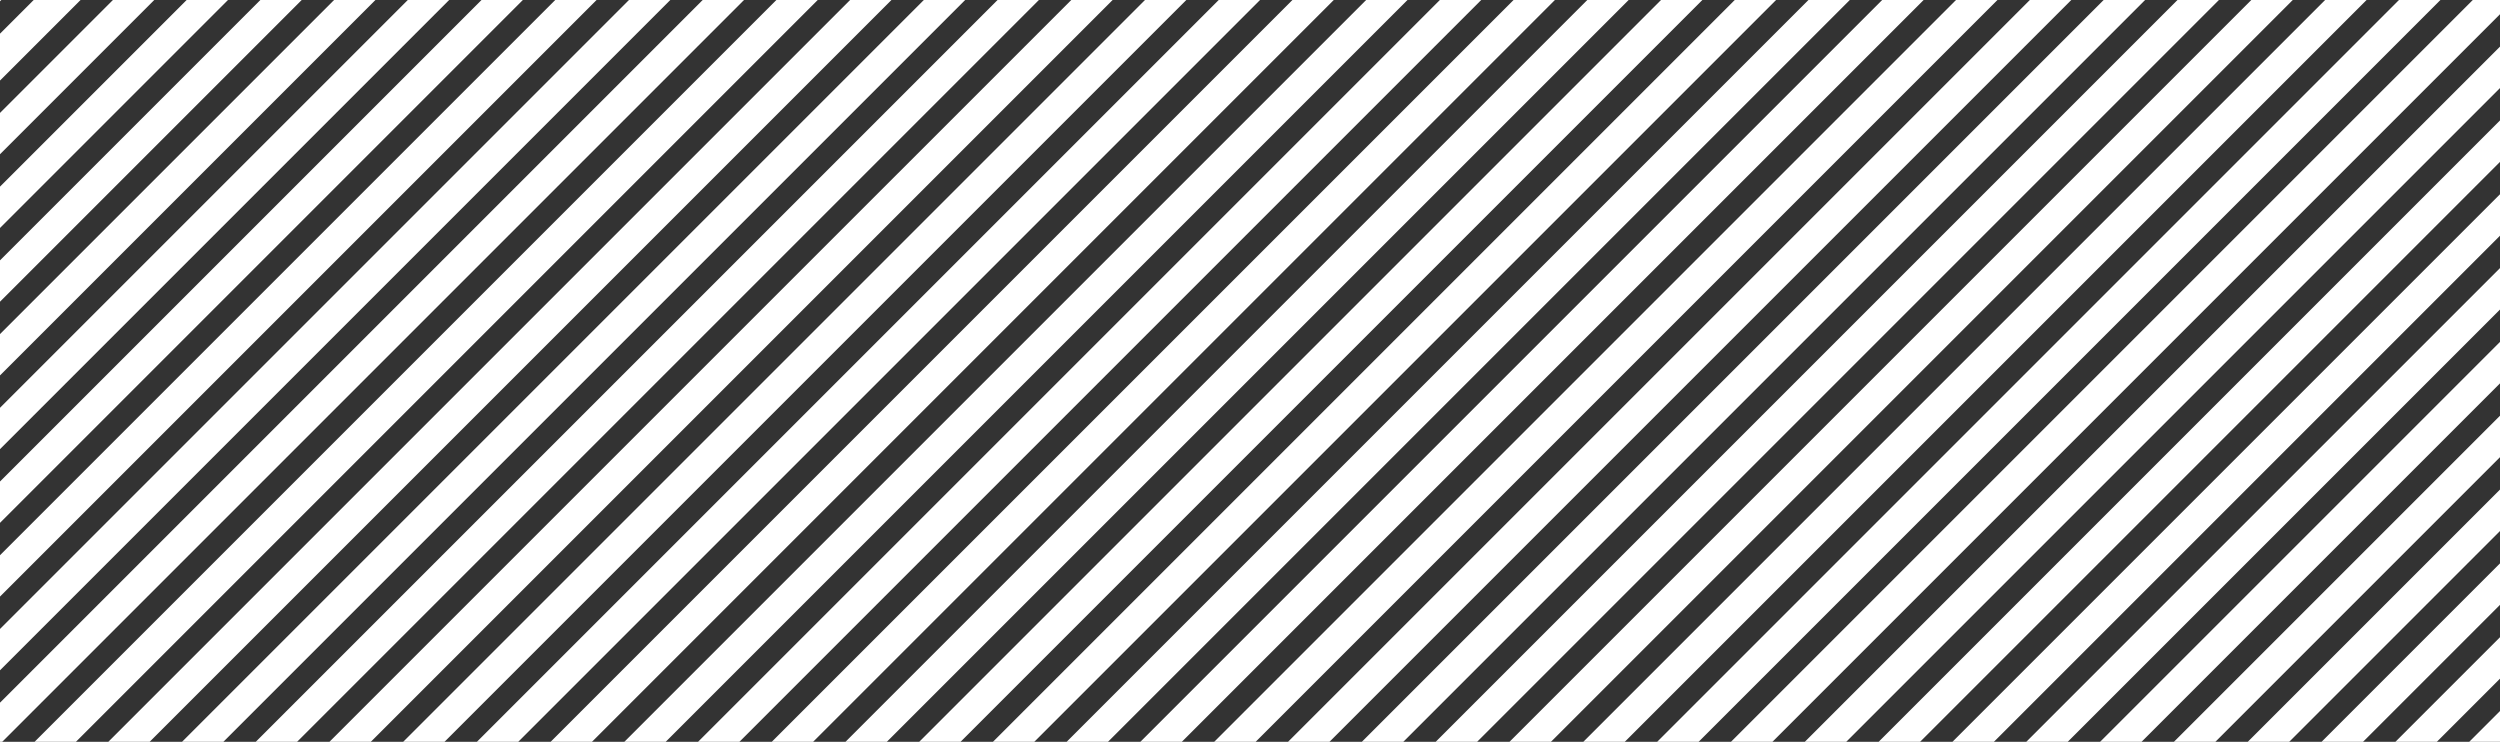 <svg width="2713" height="805" viewBox="0 0 2713 805" fill="none" xmlns="http://www.w3.org/2000/svg">
<rect x="0" y="0" width="2713" height="805" fill="#333333" stroke="none"/>
<path fill-rule="evenodd" clip-rule="evenodd" d="M647.402 0H602.54L0 602.542V647.403L647.402 0ZM0 682.541V727.402L727.402 0H682.54L0 682.541ZM762.54 0L0 762.54V805H2.402L807.402 0H762.54ZM842.54 0L37.54 805H82.402L887.402 0H842.54ZM922.54 0L117.54 805H162.402L967.402 0H922.54ZM1002.54 0L197.54 805H242.402L1047.4 0H1002.54ZM1082.54 0L277.54 805H322.402L1127.4 0H1082.54ZM1162.54 0L357.541 805H402.402L1207.4 0H1162.54ZM1242.54 0L437.541 805H482.402L1287.4 0H1242.54ZM1322.54 0L517.541 805H562.403L1367.4 0H1322.54ZM1402.54 0L597.541 805H642.402L1447.4 0H1402.54ZM1482.54 0L677.541 805H722.402L1527.4 0H1482.54ZM1562.54 0L757.54 805H802.402L1607.4 0H1562.54ZM1642.54 0L837.54 805H882.402L1687.4 0H1642.54ZM1722.54 0L917.54 805H962.402L1767.4 0H1722.54ZM1802.54 0L997.54 805H1042.4L1847.4 0H1802.54ZM1882.54 0L1077.54 805H1122.4L1927.4 0H1882.54ZM1962.54 0L1157.54 805H1202.4L2007.4 0H1962.54ZM2042.54 0L1237.54 805H1282.52L2087.52 0H2042.54ZM2122.66 0L1317.66 805H1362.63L2167.63 0H2122.66ZM2202.77 0L1397.77 805H1442.75L2247.75 0H2202.77ZM2282.89 0L1477.89 805H1522.86L2327.86 0H2282.89ZM2363 0L1558 805H1602.98L2407.98 0H2363ZM2443.12 0L1638.12 805H1683.09L2488.09 0H2443.12ZM2523.23 0L1718.23 805H1763.21L2568.21 0H2523.23ZM2603.35 0L1798.35 805H1843.33L2648.33 0H2603.35ZM2683.46 0L1878.46 805H1923.44L2713 15.44V0H2683.46ZM2713 50.578L1958.58 805H2003.56L2713 95.555V50.578ZM2713 130.693L2038.69 805H2083.67L2713 175.67V130.693ZM2713 210.808L2118.81 805H2163.79L2713 255.785V210.808ZM2713 290.923L2198.92 805H2243.9L2713 335.901V290.923ZM2713 371.039L2279.04 805H2324.02L2713 416.016V371.039ZM2713 451.154L2359.15 805H2404.13L2713 496.131V451.154ZM2713 531.269L2439.27 805H2484.25L2713 576.247V531.269ZM2713 611.384L2519.39 805H2564.36L2713 656.362V611.384ZM2713 691.5L2599.5 805H2644.48L2713 736.477V691.5ZM2713 771.615L2679.62 805H2713V771.615ZM0 567.404L567.402 0H522.54L0 522.541V567.404ZM0 487.403L487.402 0H442.54L0 442.54V487.403ZM0 407.402L407.402 0H362.54L0 362.542V407.402ZM0 327.404L327.402 0H282.54L0 282.541V327.404ZM0 247.403L247.402 0H202.541L0 202.54V247.403ZM0 167.402L167.402 0H122.541L0 122.541V167.402ZM0 87.403L87.403 0H36.541L0 36.541V87.403ZM0 1.403L1.403 0H0V1.403Z" fill="white"/>
</svg>
